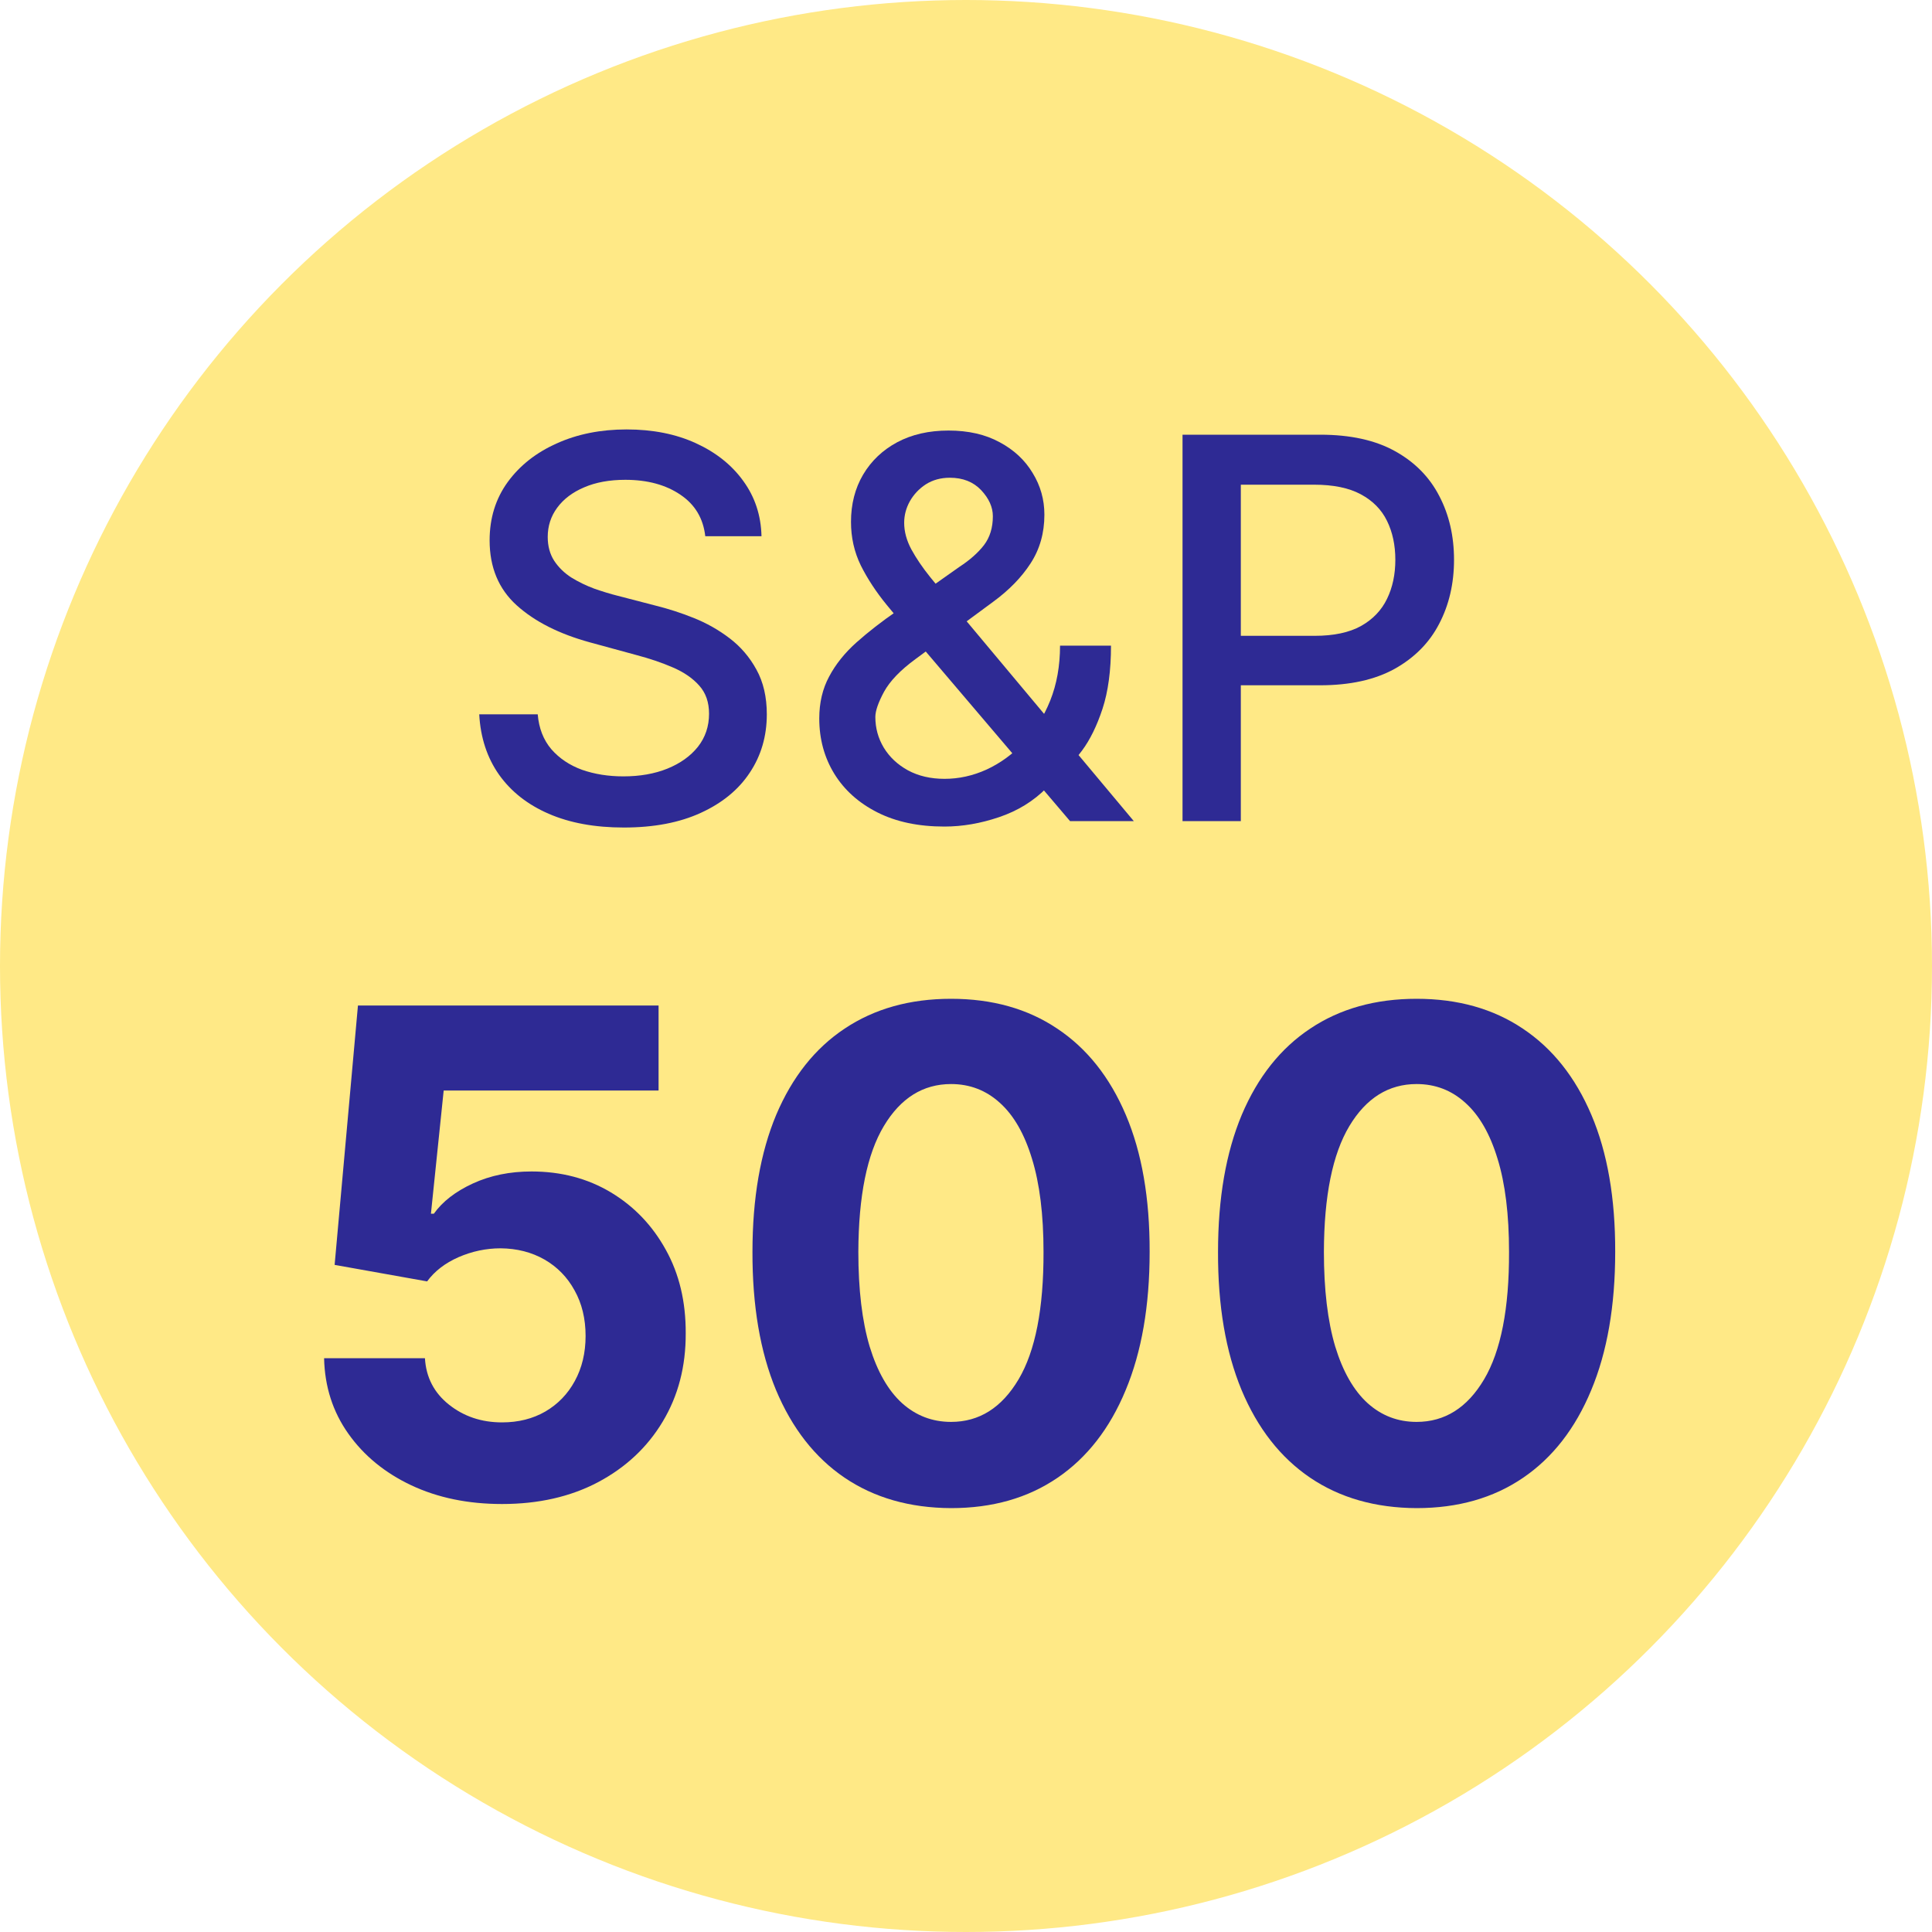 <svg width="40" height="40" viewBox="0 0 40 40" fill="none" xmlns="http://www.w3.org/2000/svg">
<circle cx="20" cy="20" r="20" fill="#FFE986"/>
<path d="M10.394 31.139C9.691 31.139 9.065 31.01 8.514 30.751C7.968 30.493 7.533 30.137 7.212 29.683C6.89 29.229 6.723 28.708 6.71 28.121H8.798C8.821 28.516 8.987 28.836 9.295 29.081C9.603 29.326 9.969 29.449 10.394 29.449C10.732 29.449 11.03 29.374 11.289 29.225C11.55 29.073 11.754 28.862 11.9 28.594C12.049 28.322 12.124 28.01 12.124 27.659C12.124 27.301 12.047 26.986 11.895 26.715C11.746 26.443 11.539 26.231 11.274 26.078C11.008 25.926 10.705 25.848 10.364 25.845C10.066 25.845 9.776 25.906 9.494 26.028C9.215 26.151 8.998 26.318 8.843 26.53L6.928 26.188L7.411 20.818H13.635V22.578H9.186L8.922 25.129H8.982C9.161 24.877 9.431 24.668 9.792 24.502C10.153 24.336 10.558 24.254 11.005 24.254C11.618 24.254 12.165 24.398 12.646 24.686C13.126 24.974 13.506 25.37 13.784 25.874C14.063 26.375 14.2 26.951 14.197 27.604C14.2 28.291 14.041 28.9 13.72 29.434C13.402 29.964 12.956 30.382 12.382 30.687C11.812 30.988 11.149 31.139 10.394 31.139Z" fill="#2E2A94"/>
<path d="M19.691 31.224C18.835 31.22 18.1 31.01 17.483 30.592C16.87 30.175 16.398 29.57 16.066 28.778C15.738 27.986 15.576 27.033 15.579 25.919C15.579 24.809 15.743 23.863 16.071 23.08C16.403 22.298 16.875 21.703 17.488 21.296C18.105 20.884 18.839 20.679 19.691 20.679C20.542 20.679 21.275 20.884 21.888 21.296C22.505 21.706 22.978 22.303 23.31 23.085C23.641 23.864 23.805 24.809 23.802 25.919C23.802 27.036 23.636 27.991 23.305 28.783C22.977 29.575 22.506 30.18 21.893 30.597C21.28 31.015 20.546 31.224 19.691 31.224ZM19.691 29.439C20.274 29.439 20.739 29.146 21.088 28.559C21.436 27.972 21.608 27.092 21.605 25.919C21.605 25.147 21.525 24.504 21.366 23.99C21.21 23.476 20.988 23.09 20.7 22.832C20.415 22.573 20.078 22.444 19.691 22.444C19.11 22.444 18.646 22.734 18.299 23.314C17.951 23.894 17.775 24.762 17.771 25.919C17.771 26.701 17.849 27.354 18.005 27.878C18.164 28.398 18.388 28.789 18.676 29.051C18.965 29.31 19.303 29.439 19.691 29.439Z" fill="#2E2A94"/>
<path d="M29.329 31.224C28.474 31.22 27.738 31.01 27.122 30.592C26.509 30.175 26.036 29.57 25.705 28.778C25.377 27.986 25.214 27.033 25.218 25.919C25.218 24.809 25.382 23.863 25.71 23.08C26.041 22.298 26.514 21.703 27.127 21.296C27.743 20.884 28.477 20.679 29.329 20.679C30.181 20.679 30.913 20.884 31.527 21.296C32.143 21.706 32.617 22.303 32.949 23.085C33.28 23.864 33.444 24.809 33.441 25.919C33.441 27.036 33.275 27.991 32.944 28.783C32.615 29.575 32.145 30.18 31.532 30.597C30.919 31.015 30.184 31.224 29.329 31.224ZM29.329 29.439C29.913 29.439 30.378 29.146 30.726 28.559C31.074 27.972 31.247 27.092 31.243 25.919C31.243 25.147 31.164 24.504 31.005 23.99C30.849 23.476 30.627 23.09 30.338 22.832C30.053 22.573 29.717 22.444 29.329 22.444C28.749 22.444 28.285 22.734 27.937 23.314C27.589 23.894 27.413 24.762 27.41 25.919C27.41 26.701 27.488 27.354 27.644 27.878C27.803 28.398 28.027 28.789 28.315 29.051C28.603 29.31 28.941 29.439 29.329 29.439Z" fill="#2E2A94"/>
<path d="M14.602 11.102C14.56 10.732 14.389 10.445 14.086 10.242C13.784 10.037 13.404 9.934 12.946 9.934C12.618 9.934 12.334 9.986 12.094 10.09C11.855 10.191 11.668 10.332 11.536 10.512C11.405 10.689 11.34 10.891 11.34 11.117C11.34 11.307 11.385 11.471 11.473 11.609C11.564 11.747 11.683 11.863 11.829 11.957C11.977 12.048 12.136 12.125 12.305 12.188C12.475 12.247 12.637 12.297 12.793 12.336L13.575 12.539C13.83 12.602 14.092 12.686 14.36 12.793C14.628 12.9 14.877 13.04 15.106 13.215C15.335 13.389 15.52 13.605 15.661 13.863C15.804 14.121 15.876 14.43 15.876 14.789C15.876 15.242 15.758 15.645 15.524 15.996C15.292 16.348 14.955 16.625 14.512 16.828C14.072 17.031 13.54 17.133 12.915 17.133C12.316 17.133 11.797 17.038 11.36 16.848C10.922 16.658 10.58 16.388 10.332 16.039C10.085 15.688 9.948 15.271 9.922 14.789H11.133C11.157 15.078 11.251 15.319 11.415 15.512C11.581 15.702 11.793 15.844 12.051 15.938C12.312 16.029 12.597 16.074 12.907 16.074C13.248 16.074 13.551 16.021 13.817 15.914C14.085 15.805 14.296 15.654 14.45 15.461C14.603 15.266 14.68 15.038 14.68 14.777C14.68 14.54 14.613 14.346 14.477 14.195C14.344 14.044 14.163 13.919 13.934 13.82C13.707 13.721 13.451 13.634 13.165 13.559L12.219 13.301C11.579 13.126 11.071 12.87 10.696 12.531C10.323 12.193 10.137 11.745 10.137 11.188C10.137 10.727 10.262 10.324 10.512 9.98C10.762 9.637 11.101 9.37 11.528 9.18C11.955 8.987 12.437 8.891 12.973 8.891C13.515 8.891 13.993 8.986 14.407 9.176C14.823 9.366 15.152 9.628 15.391 9.961C15.631 10.292 15.756 10.672 15.766 11.102H14.602Z" fill="#2E2A94"/>
<path d="M19.552 17.113C19.016 17.113 18.554 17.016 18.166 16.82C17.78 16.625 17.483 16.359 17.275 16.023C17.067 15.685 16.962 15.302 16.962 14.875C16.962 14.55 17.03 14.26 17.166 14.008C17.301 13.753 17.49 13.517 17.732 13.301C17.974 13.085 18.254 12.867 18.572 12.648L19.861 11.738C20.08 11.595 20.25 11.444 20.373 11.285C20.495 11.124 20.556 10.925 20.556 10.688C20.556 10.5 20.475 10.32 20.314 10.148C20.152 9.977 19.936 9.891 19.666 9.891C19.478 9.891 19.313 9.936 19.169 10.027C19.029 10.118 18.918 10.236 18.837 10.379C18.759 10.52 18.72 10.668 18.72 10.824C18.72 11.007 18.77 11.19 18.869 11.375C18.97 11.56 19.1 11.751 19.259 11.949C19.418 12.145 19.585 12.348 19.759 12.559L23.474 17H22.154L19.08 13.387C18.822 13.082 18.582 12.796 18.361 12.527C18.14 12.257 17.96 11.983 17.822 11.707C17.686 11.428 17.619 11.128 17.619 10.805C17.619 10.438 17.702 10.112 17.869 9.828C18.038 9.542 18.274 9.318 18.576 9.156C18.878 8.995 19.232 8.914 19.638 8.914C20.05 8.914 20.402 8.995 20.697 9.156C20.994 9.315 21.221 9.527 21.38 9.793C21.542 10.056 21.623 10.344 21.623 10.656C21.623 11.037 21.527 11.372 21.337 11.664C21.15 11.953 20.891 12.219 20.56 12.461L18.955 13.645C18.642 13.874 18.425 14.1 18.302 14.324C18.183 14.546 18.123 14.719 18.123 14.844C18.123 15.073 18.181 15.285 18.298 15.48C18.418 15.676 18.585 15.832 18.798 15.949C19.015 16.066 19.267 16.125 19.556 16.125C19.853 16.125 20.142 16.061 20.423 15.934C20.707 15.803 20.964 15.617 21.193 15.375C21.425 15.133 21.608 14.842 21.744 14.504C21.879 14.165 21.947 13.787 21.947 13.367H23.002C23.002 13.883 22.943 14.319 22.826 14.676C22.709 15.03 22.567 15.319 22.4 15.543C22.236 15.764 22.081 15.938 21.935 16.062C21.888 16.104 21.844 16.146 21.802 16.188C21.761 16.229 21.716 16.271 21.669 16.312C21.399 16.586 21.07 16.788 20.685 16.918C20.302 17.048 19.925 17.113 19.552 17.113Z" fill="#2E2A94"/>
<path d="M24.483 17V9H27.334C27.957 9 28.473 9.113 28.881 9.34C29.29 9.566 29.596 9.876 29.799 10.27C30.003 10.66 30.104 11.1 30.104 11.59C30.104 12.082 30.001 12.525 29.795 12.918C29.592 13.309 29.285 13.618 28.874 13.848C28.465 14.074 27.95 14.188 27.331 14.188H25.37V13.164H27.221C27.614 13.164 27.933 13.096 28.178 12.961C28.423 12.823 28.603 12.635 28.717 12.398C28.832 12.162 28.889 11.892 28.889 11.59C28.889 11.288 28.832 11.02 28.717 10.785C28.603 10.551 28.422 10.367 28.174 10.234C27.93 10.102 27.607 10.035 27.206 10.035H25.69V17H24.483Z" fill="#2E2A94"/>
</svg>
